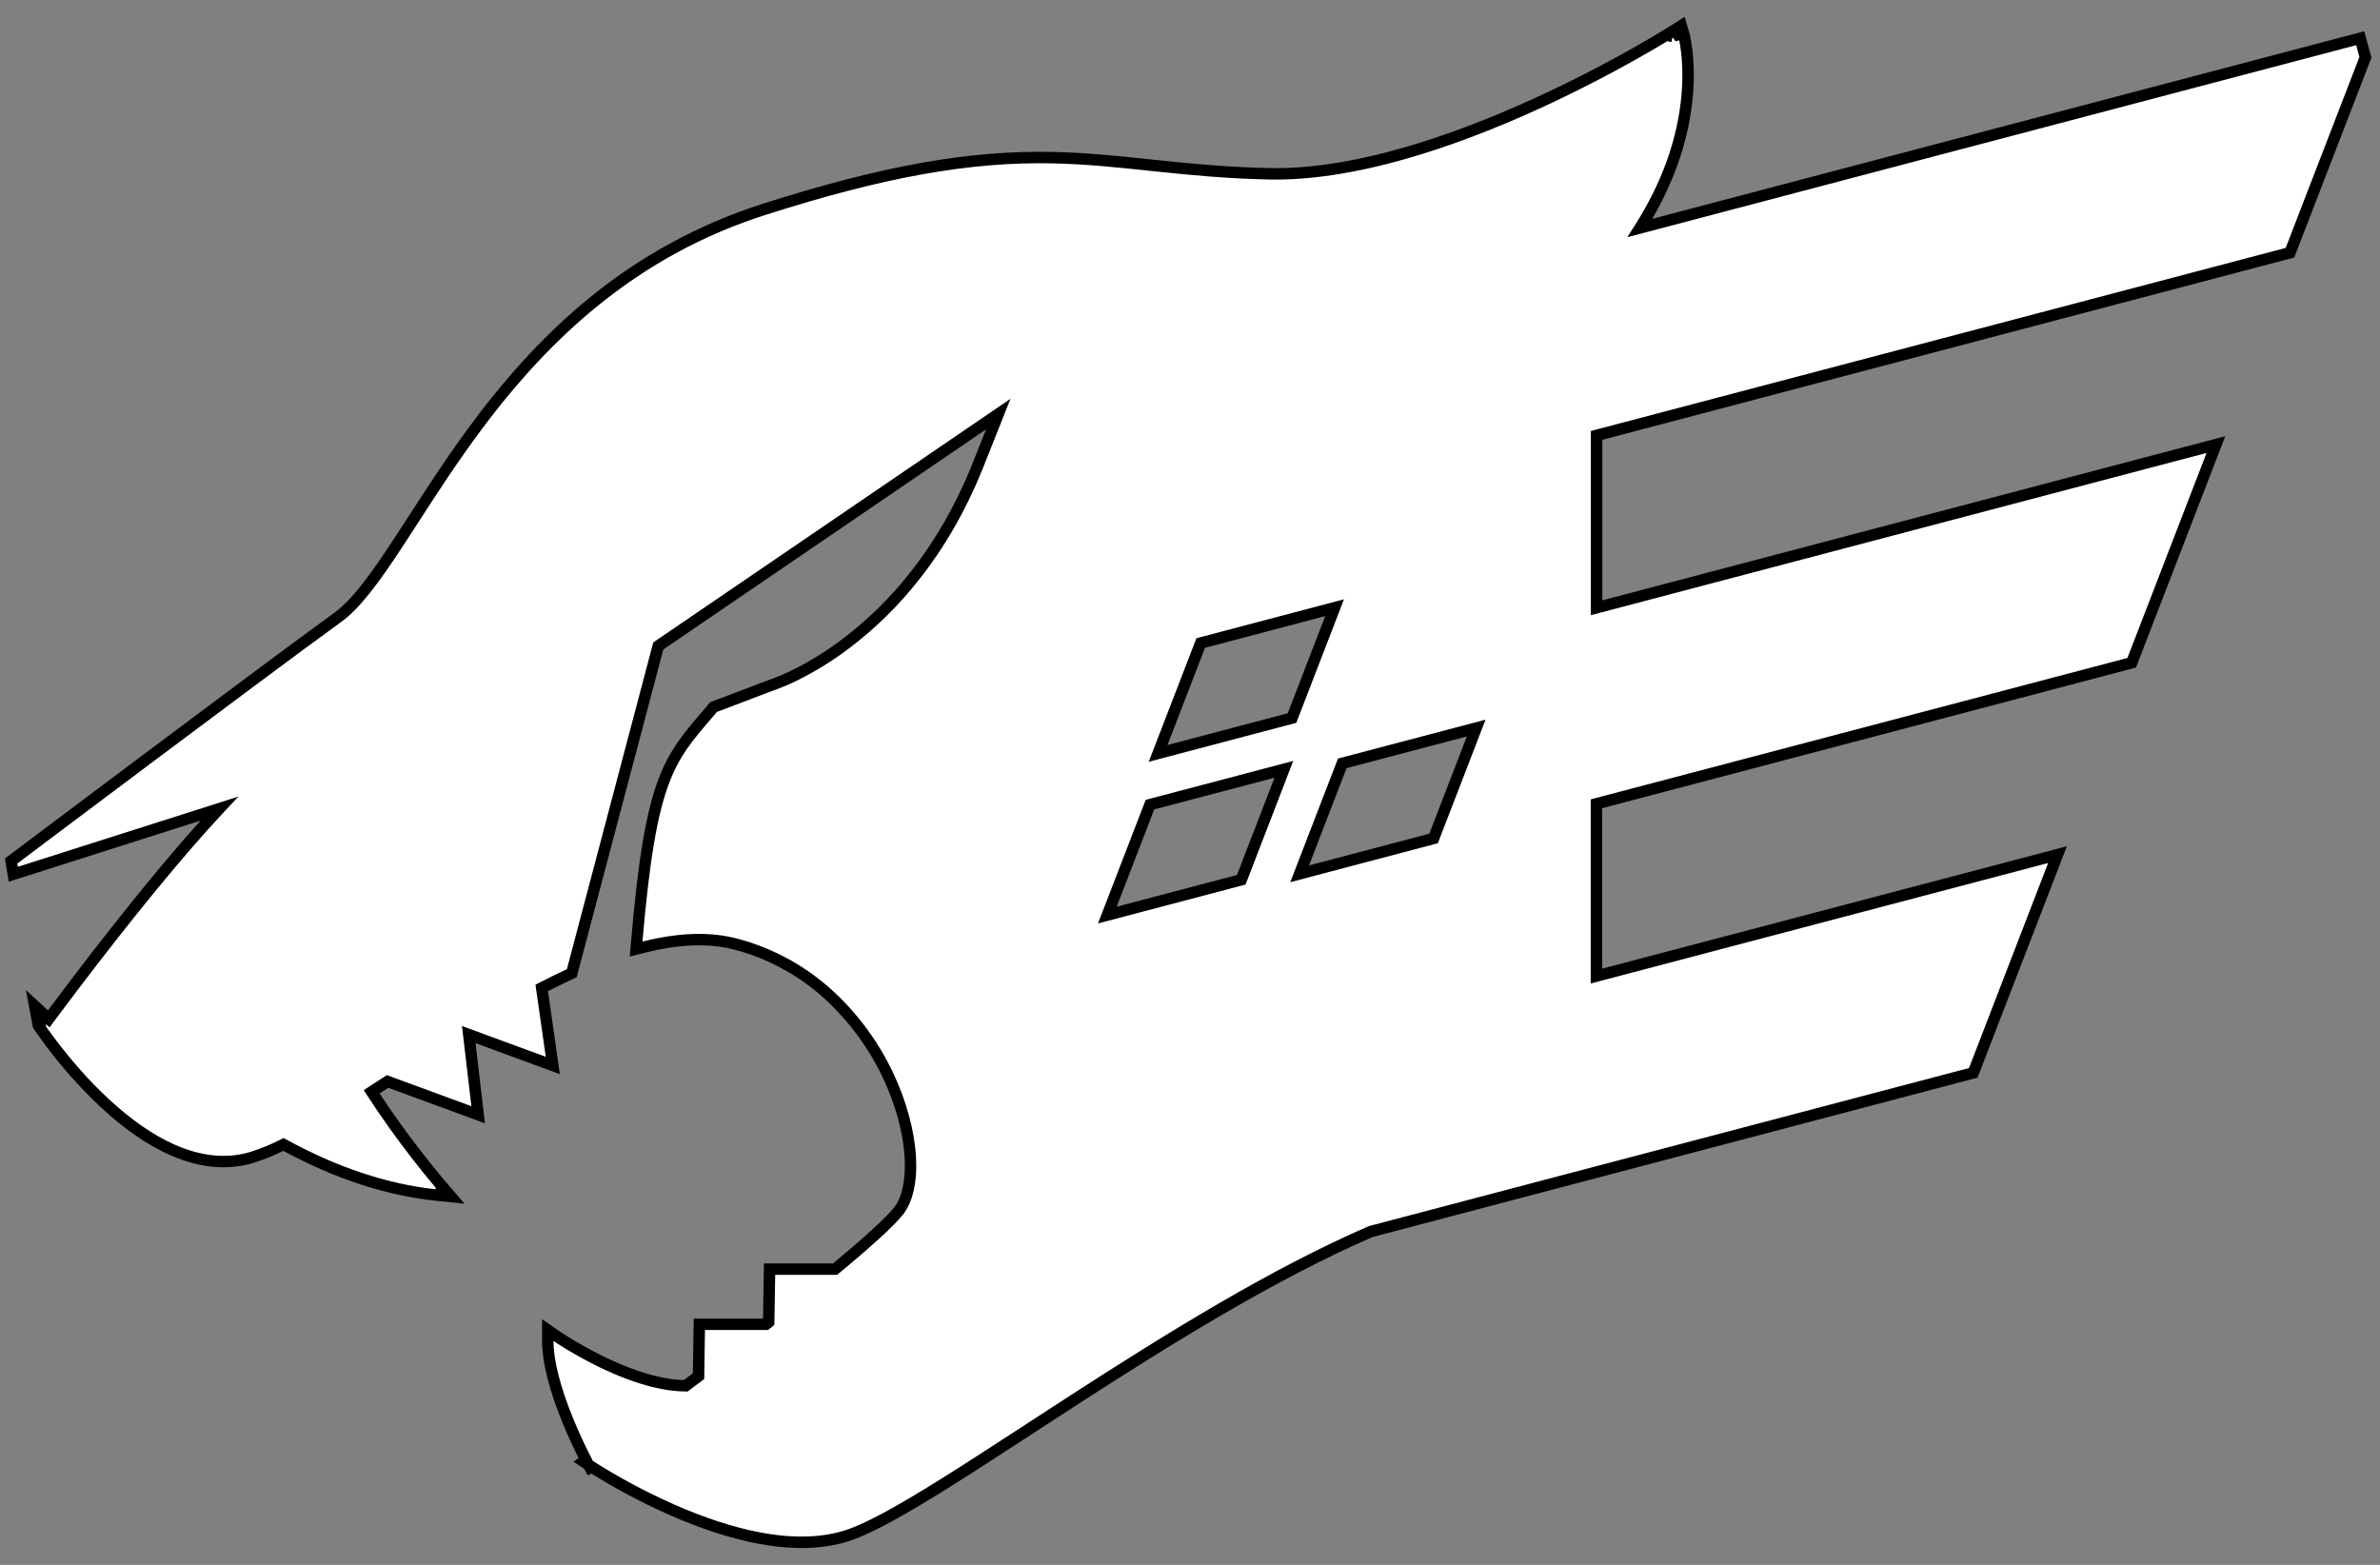 <svg width="73" height="48" viewBox="0 0 73 48" fill="none" xmlns="http://www.w3.org/2000/svg">
<rect x="0" y="0" width="73" height="48" fill="#808080" stroke="none"/>
<g clip-path="url(#clip0_236_317)">
<path d="M51.466 1.063L51.371 0.915L51.371 0.916L51.367 0.918L51.352 0.927L51.292 0.965C50.925 1.19 50.554 1.409 50.179 1.621C49.19 2.179 48.178 2.696 47.146 3.169C44.69 4.293 41.583 5.388 38.924 5.33C37.581 5.3 36.466 5.188 35.414 5.077L35.242 5.059C34.255 4.955 33.313 4.856 32.291 4.835C30.121 4.789 27.595 5.094 23.44 6.419C19.25 7.755 16.566 10.473 14.634 13.062C13.884 14.067 13.244 15.056 12.676 15.937C12.514 16.189 12.356 16.431 12.204 16.663C11.513 17.715 10.934 18.519 10.364 18.932C9.162 19.803 6.677 21.658 4.494 23.293C3.542 24.006 2.591 24.719 1.641 25.433L0.754 26.099L0.511 26.282L0.448 26.33L0.432 26.343L0.428 26.346L0.427 26.346L0.342 26.41L0.359 26.515L0.375 26.616L0.408 26.817L0.602 26.755L6.724 24.805C6.493 25.052 6.179 25.397 5.781 25.855C4.837 26.942 3.417 28.67 1.495 31.253L1.453 31.215L1.065 30.857L1.162 31.376L1.169 31.413L1.176 31.448L1.195 31.477L1.196 31.478L1.197 31.481L1.204 31.492L1.233 31.534C1.397 31.773 1.57 32.007 1.749 32.236C2.192 32.803 2.678 33.335 3.202 33.828C3.803 34.387 4.509 34.924 5.27 35.264C6.033 35.605 6.861 35.752 7.693 35.513C7.997 35.424 8.334 35.285 8.694 35.105C9.952 35.796 11.585 36.47 13.388 36.659L13.828 36.705L13.54 36.369L13.539 36.369L13.537 36.366L13.526 36.354L13.487 36.307C13.255 36.029 13.027 35.747 12.805 35.462C12.308 34.825 11.839 34.167 11.4 33.49L11.887 33.173L14.397 34.096L14.665 34.194L14.632 33.91L14.377 31.735L16.679 32.581L16.955 32.682L16.913 32.391L16.615 30.303C16.899 30.156 17.181 30.018 17.461 29.888L17.538 29.854L17.559 29.773L20.192 19.814L30.62 12.701L29.962 14.357C28.864 17.056 27.288 18.72 25.989 19.709C25.475 20.102 24.924 20.445 24.343 20.731C24.141 20.83 23.934 20.917 23.723 20.994L23.69 21.005L23.687 21.006L23.683 21.008L23.681 21.009L23.675 21.011L23.67 21.012L21.929 21.673L21.886 21.688L21.857 21.722L21.655 21.959C21.113 22.594 20.693 23.085 20.366 23.943C20.002 24.896 19.753 26.296 19.532 28.866L19.511 29.111L19.749 29.05C20.776 28.793 21.741 28.735 22.605 28.968C24.884 29.582 26.425 31.264 27.241 32.993C27.649 33.857 27.874 34.726 27.92 35.47C27.967 36.22 27.831 36.812 27.556 37.152C27.258 37.52 26.541 38.159 25.614 38.929H23.604L23.601 39.101L23.577 40.557L23.575 40.558L23.495 40.621H21.45L21.447 40.794L21.425 42.211L21.181 42.395L21.034 42.506C20.183 42.507 19.21 42.144 18.431 41.764C17.998 41.552 17.579 41.315 17.174 41.055L17.1 41.005L17.081 40.993L17.078 40.99L17.077 40.99L17.076 40.989L16.801 40.8V41.134C16.801 41.892 17.113 42.835 17.414 43.572C17.583 43.981 17.769 44.383 17.97 44.778L17.971 44.779L17.899 44.831L18.052 44.933L18.102 45.025L18.154 45.001L18.168 45.01L18.331 45.112C19.169 45.63 20.046 46.08 20.955 46.459C21.761 46.792 22.67 47.09 23.575 47.228C24.479 47.367 25.391 47.346 26.195 47.031C26.893 46.757 27.857 46.201 28.994 45.49C29.776 45.001 30.647 44.434 31.577 43.828C32.004 43.55 32.443 43.265 32.892 42.974C35.752 41.125 39.018 39.088 42.041 37.779L60.438 32.933L60.524 32.91L60.556 32.827L62.984 26.538L63.108 26.217L62.776 26.305L48.966 29.943V24.656L65.297 20.353L65.383 20.33L65.416 20.247L67.843 13.957L67.967 13.637L67.635 13.725L48.971 18.643V13.356L70.151 7.775L70.238 7.752L70.27 7.668L72.531 1.812L72.552 1.758L72.537 1.703L72.438 1.34L72.393 1.172L72.224 1.216L50.3 6.993C51.313 5.395 51.663 3.958 51.752 2.892C51.8 2.317 51.771 1.852 51.73 1.527C51.71 1.367 51.681 1.208 51.644 1.051L51.637 1.024L51.635 1.016L51.634 1.014L51.466 1.063ZM51.466 1.063L51.371 0.915L51.568 0.79L51.634 1.014L51.466 1.063ZM51.298 1.113C51.298 1.112 51.298 1.112 51.298 1.113V1.113ZM36.829 19.724L40.936 18.641L39.63 22.026L35.522 23.109L36.829 19.724ZM39.379 23.598L38.073 26.986L33.965 28.07L35.272 24.681L39.379 23.598ZM45.278 22.332L43.971 25.72L39.864 26.803L41.171 23.415L45.278 22.332Z" fill="white"/>
<path d="M24.587 47.484C24.24 47.482 23.893 47.455 23.549 47.401C22.738 47.278 21.842 47.015 20.888 46.621C19.97 46.238 19.084 45.783 18.237 45.261L18.141 45.2L18.027 45.255L17.919 45.054L17.59 44.836L17.746 44.724L17.675 44.58C17.57 44.365 17.412 44.028 17.253 43.639C16.837 42.621 16.627 41.778 16.627 41.135V40.466L17.199 40.86L17.272 40.908C17.67 41.165 18.083 41.398 18.509 41.607C19.172 41.93 20.132 42.315 20.977 42.331L21.021 42.297L21.077 42.255L21.252 42.124L21.278 40.447H23.404L23.432 38.754H25.552C26.532 37.941 27.16 37.364 27.421 37.043C27.67 36.734 27.788 36.164 27.746 35.481C27.699 34.731 27.465 33.874 27.084 33.069C26.663 32.174 26.076 31.368 25.354 30.692C24.564 29.954 23.605 29.42 22.56 29.138C21.77 28.925 20.865 28.953 19.793 29.221L19.315 29.342L19.358 28.851C19.577 26.322 19.821 24.882 20.203 23.881C20.541 22.995 20.974 22.488 21.523 21.846L21.575 21.784L21.723 21.609L21.782 21.54L21.867 21.508L23.619 20.843L23.637 20.837L23.666 20.828C23.87 20.753 24.071 20.668 24.267 20.573C24.838 20.292 25.379 19.956 25.884 19.568C26.642 18.988 27.324 18.315 27.914 17.565C28.665 16.616 29.295 15.526 29.787 14.323V14.319L29.801 14.288L30.246 13.169L20.345 19.922L17.729 29.819L17.687 29.979L17.536 30.048C17.303 30.155 17.064 30.271 16.808 30.402L17.172 32.948L14.586 31.998L14.874 34.456L11.91 33.367L11.643 33.54C12.052 34.162 12.486 34.766 12.944 35.352C13.171 35.644 13.356 35.872 13.471 36.011L13.622 36.192L13.665 36.242L13.669 36.248L13.716 36.293V36.303L14.25 36.924L13.371 36.832C11.844 36.672 10.269 36.157 8.69 35.301C8.39 35.451 8.078 35.576 7.758 35.675L7.742 35.68L7.736 35.682L7.718 35.687C6.931 35.907 6.084 35.819 5.199 35.423C4.511 35.116 3.799 34.623 3.083 33.956C2.385 33.298 1.753 32.573 1.197 31.791L1.147 31.719L1.143 31.721L1.05 31.578L1.02 31.538V31.531L1.008 31.515L0.989 31.409L0.795 30.37L1.471 30.992C3.407 28.398 4.809 26.707 5.65 25.739C5.823 25.54 5.99 25.351 6.15 25.172L0.655 26.922L0.267 27.045L0.151 26.334L0.406 26.142L0.519 26.058L0.981 25.71L1.536 25.293C2.207 24.79 3.246 24.01 4.389 23.153C6.379 21.663 9.013 19.696 10.262 18.79C10.796 18.403 11.366 17.622 12.058 16.568C12.21 16.336 12.367 16.093 12.53 15.842C13.097 14.964 13.741 13.969 14.494 12.958C15.648 11.412 16.821 10.161 18.08 9.135C19.652 7.849 21.453 6.872 23.387 6.253C27.057 5.082 29.721 4.606 32.296 4.66C33.326 4.682 34.266 4.781 35.261 4.886L35.433 4.904C36.579 5.025 37.632 5.127 38.929 5.155C40.125 5.182 41.517 4.97 43.063 4.525C44.311 4.166 45.661 3.656 47.074 3.011C48.101 2.539 49.109 2.025 50.094 1.469C50.481 1.251 50.864 1.024 51.242 0.79L51.284 0.763L51.671 0.517L51.853 1.133L51.844 1.135C51.861 1.217 51.884 1.343 51.905 1.506C51.96 1.947 51.968 2.419 51.927 2.908C51.821 4.19 51.4 5.468 50.676 6.713L72.517 0.959L72.737 1.768L72.696 1.875L70.37 7.899L70.196 7.945L49.147 13.491V18.415L68.254 13.38L68.007 14.021L65.515 20.477L65.341 20.523L49.141 24.791V29.713L62.73 26.134L63.395 25.959L63.148 26.6L60.656 33.057L60.482 33.102L42.099 37.945C39.143 39.227 35.973 41.19 32.988 43.121C32.56 43.398 32.139 43.672 31.733 43.937L31.66 43.984C30.738 44.584 29.867 45.152 29.088 45.639C27.764 46.467 26.892 46.946 26.26 47.194C25.766 47.387 25.206 47.484 24.587 47.484ZM18.265 44.862L18.424 44.963C19.254 45.474 20.122 45.92 21.022 46.296C21.95 46.679 22.818 46.935 23.602 47.054C24.582 47.203 25.433 47.14 26.131 46.866C26.742 46.627 27.596 46.156 28.901 45.34C29.678 44.854 30.547 44.288 31.468 43.689L31.541 43.641C31.959 43.368 32.378 43.096 32.797 42.825C35.8 40.883 38.989 38.908 41.972 37.616L41.985 37.611L41.997 37.607L60.394 32.761L62.821 26.472L48.791 30.168V24.52L65.253 20.183L67.68 13.894L48.795 18.87V13.22L70.107 7.605L72.368 1.749L72.27 1.386L49.913 7.276L50.153 6.899C50.986 5.584 51.465 4.232 51.578 2.878C51.626 2.299 51.593 1.836 51.556 1.549C51.543 1.444 51.526 1.339 51.505 1.235L51.389 1.269L51.317 1.158L51.316 1.156L51.291 1.172L51.271 1.287L51.169 1.271L51.161 1.251L51.148 1.259C50.872 1.426 50.575 1.599 50.265 1.774C49.272 2.335 48.255 2.854 47.219 3.33C45.79 3.983 44.424 4.499 43.159 4.862C41.579 5.316 40.152 5.533 38.92 5.506C37.61 5.477 36.549 5.374 35.396 5.253L35.224 5.235C34.236 5.131 33.303 5.032 32.287 5.011C29.754 4.958 27.124 5.429 23.493 6.588C21.581 7.198 19.882 8.12 18.301 9.408C17.065 10.415 15.911 11.645 14.775 13.168C14.028 14.169 13.388 15.159 12.824 16.033C12.662 16.284 12.504 16.528 12.352 16.76C11.618 17.878 11.047 18.655 10.468 19.075C9.22 19.979 6.588 21.945 4.6 23.434C3.648 24.147 2.697 24.86 1.747 25.574L1.193 25.991L0.73 26.339L0.618 26.423L0.535 26.485L0.531 26.48L0.549 26.588L7.314 24.434L6.853 24.925C6.533 25.268 6.221 25.616 5.914 25.97C5.06 26.953 3.625 28.685 1.636 31.358L1.52 31.514L1.413 31.416V31.487L1.484 31.589C1.608 31.764 1.743 31.943 1.888 32.127C2.204 32.53 2.709 33.129 3.322 33.7C4.011 34.34 4.69 34.813 5.342 35.104C6.152 35.466 6.921 35.548 7.629 35.349L7.652 35.338H7.668C7.994 35.235 8.311 35.105 8.616 34.949L8.698 34.908L8.779 34.952C10.329 35.803 11.872 36.318 13.365 36.481V36.435L13.353 36.42C13.118 36.141 12.89 35.857 12.666 35.569C12.166 34.929 11.694 34.267 11.252 33.585L11.157 33.438L11.304 33.343L11.791 33.026L11.865 32.978L14.458 33.931L14.17 31.472L16.74 32.416L16.424 30.204L16.535 30.147C16.838 29.991 17.118 29.854 17.388 29.729L20.037 19.706L30.994 12.233L30.136 14.391V14.396L30.121 14.428C29.615 15.672 28.964 16.802 28.186 17.784C27.578 18.558 26.875 19.252 26.093 19.849C25.57 20.251 25.009 20.599 24.417 20.89C24.208 20.991 23.995 21.081 23.778 21.161L23.742 21.173L23.73 21.177L21.989 21.838L21.84 22.013L21.787 22.075C21.24 22.715 20.845 23.178 20.529 24.007C20.16 24.975 19.921 26.388 19.705 28.882C20.836 28.598 21.799 28.571 22.649 28.8C23.748 29.097 24.758 29.658 25.59 30.435C26.345 31.141 26.959 31.984 27.399 32.919C27.798 33.764 28.045 34.666 28.094 35.46C28.142 36.241 28 36.882 27.691 37.263C27.408 37.614 26.765 38.203 25.724 39.065L25.676 39.105H23.777L23.751 40.635L23.679 40.704L23.671 40.708L23.659 40.717L23.604 40.76L23.556 40.797H21.623L21.6 42.3L21.532 42.352C21.45 42.414 21.368 42.475 21.287 42.536L21.232 42.578L21.14 42.646L21.093 42.682H21.031C20.519 42.682 19.641 42.55 18.355 41.922C17.916 41.707 17.49 41.467 17.08 41.202L17.003 41.151L16.977 41.134C16.977 41.724 17.185 42.544 17.578 43.505C17.74 43.902 17.919 44.291 18.114 44.673L18.117 44.676L18.13 44.704L18.182 44.807L18.187 44.811L18.189 44.815L18.248 44.851L18.265 44.862ZM33.678 28.326L35.141 24.535L39.666 23.341L38.204 27.133L33.678 28.326ZM35.403 24.828L34.252 27.812L37.941 26.839L39.092 23.856L35.403 24.828ZM39.576 27.06L41.039 23.268L45.565 22.075L44.102 25.866L39.576 27.06ZM41.302 23.562L40.151 26.546L43.84 25.573L44.991 22.59L41.302 23.562ZM35.234 23.367L36.697 19.577L41.223 18.383L39.76 22.172L35.234 23.367ZM36.96 19.871L35.809 22.852L39.498 21.879L40.648 18.898L36.96 19.871Z" fill="black"/>
</g>
<defs>
<clipPath id="clip0_236_317">
<rect width="72.585" height="48" fill="white" transform="translate(0.151)"/>
</clipPath>
</defs>
</svg>
